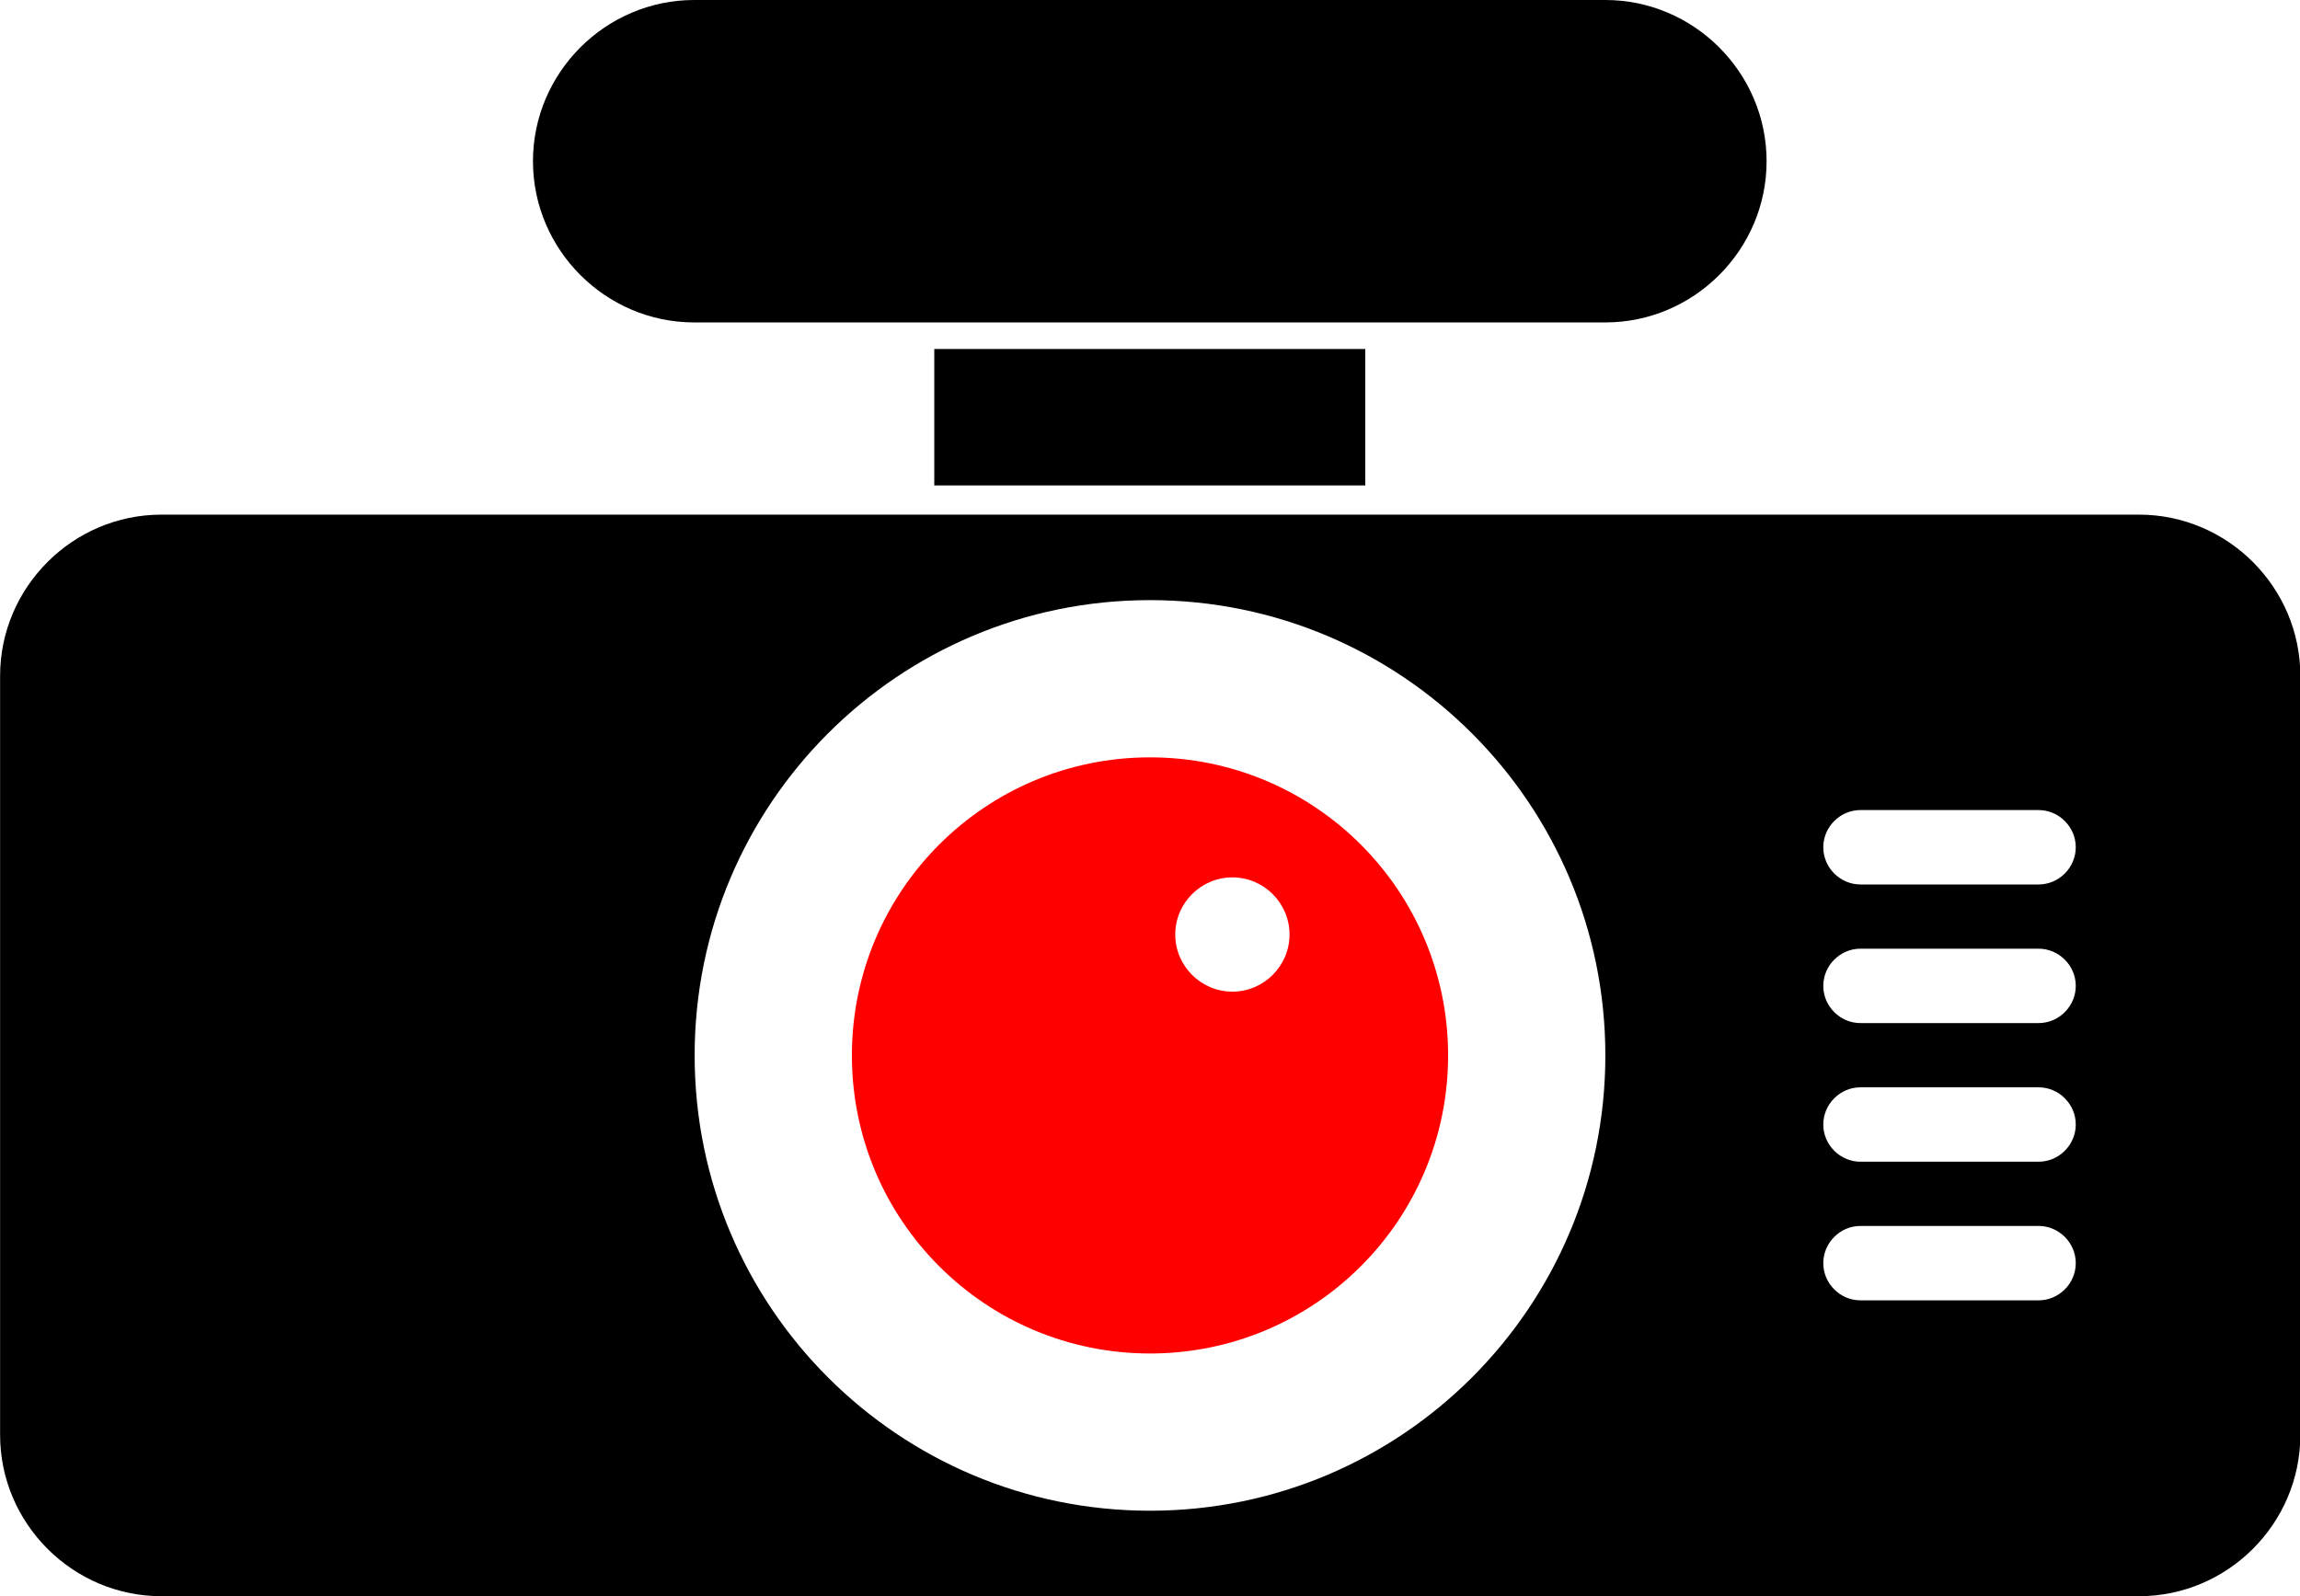 <?xml version="1.0" encoding="UTF-8"?>
<!DOCTYPE svg PUBLIC "-//W3C//DTD SVG 1.1//EN" "http://www.w3.org/Graphics/SVG/1.1/DTD/svg11.dtd">
<!-- Creator: CorelDRAW 2020 (64-Bit) -->
<svg xmlns="http://www.w3.org/2000/svg" xml:space="preserve" width="7.744mm" height="5.375mm" version="1.1" style="shape-rendering:geometricPrecision; text-rendering:geometricPrecision; image-rendering:optimizeQuality; fill-rule:evenodd; clip-rule:evenodd"
viewBox="0 0 51.92 36.04"
 xmlns:xlink="http://www.w3.org/1999/xlink"
 xmlns:xodm="http://www.corel.com/coreldraw/odm/2003">
 <defs>
  <style type="text/css">
   <![CDATA[
    .fil0 {fill:black}
    .fil1 {fill:red}
   ]]>
  </style>
 </defs>
 <g id="Слой_x0020_1">
  <polygon class="fil0" points="21.09,7.88 30.82,7.88 30.82,10.96 21.09,10.96 "/>
  <path class="fil0" d="M3.64 11.62l44.65 0c2,0 3.64,1.64 3.64,3.64l0 17.14c0,2 -1.64,3.64 -3.64,3.64l-44.65 0c-2,0 -3.64,-1.64 -3.64,-3.64l0 -17.14c0,-2 1.64,-3.64 3.64,-3.64zm38.36 9.8l4.02 0c0.46,0 0.84,0.38 0.84,0.84l0 0c0,0.46 -0.38,0.84 -0.84,0.84l-4.02 0c-0.46,0 -0.84,-0.38 -0.84,-0.84l0 0c0,-0.46 0.38,-0.84 0.84,-0.84zm0 3.13l4.02 0c0.46,0 0.84,0.38 0.84,0.84l0 0c0,0.46 -0.38,0.84 -0.84,0.84l-4.02 0c-0.46,0 -0.84,-0.38 -0.84,-0.84l0 0c0,-0.46 0.38,-0.84 0.84,-0.84zm0 3.13l4.02 0c0.46,0 0.84,0.38 0.84,0.84l0 0c0,0.46 -0.38,0.84 -0.84,0.84l-4.02 0c-0.46,0 -0.84,-0.38 -0.84,-0.84l0 0c0,-0.46 0.38,-0.84 0.84,-0.84zm0 -9.39l4.02 0c0.46,0 0.84,0.38 0.84,0.84l0 0c0,0.46 -0.38,0.84 -0.84,0.84l-4.02 0c-0.46,0 -0.84,-0.38 -0.84,-0.84l0 0c0,-0.46 0.38,-0.84 0.84,-0.84zm-16.04 -4.74c5.68,0 10.28,4.6 10.28,10.28 0,5.68 -4.6,10.28 -10.28,10.28 -5.68,0 -10.28,-4.6 -10.28,-10.28 0,-5.68 4.6,-10.28 10.28,-10.28z"/>
  <path class="fil0" d="M15.67 0l20.57 0c2,0 3.64,1.64 3.64,3.64l0 0c0,2 -1.64,3.64 -3.64,3.64l-20.57 0c-2,0 -3.64,-1.64 -3.64,-3.64l0 0c0,-2 1.64,-3.64 3.64,-3.64z"/>
  <path class="fil1" d="M25.96 17.1c3.72,0 6.73,3.01 6.73,6.73 0,3.72 -3.01,6.73 -6.73,6.73 -3.72,0 -6.73,-3.01 -6.73,-6.73 0,-3.72 3.01,-6.73 6.73,-6.73zm1.86 2.71c0.71,0 1.29,0.58 1.29,1.29 0,0.71 -0.58,1.29 -1.29,1.29 -0.71,0 -1.29,-0.58 -1.29,-1.29 0,-0.71 0.58,-1.29 1.29,-1.29z"/>
 </g>
</svg>
